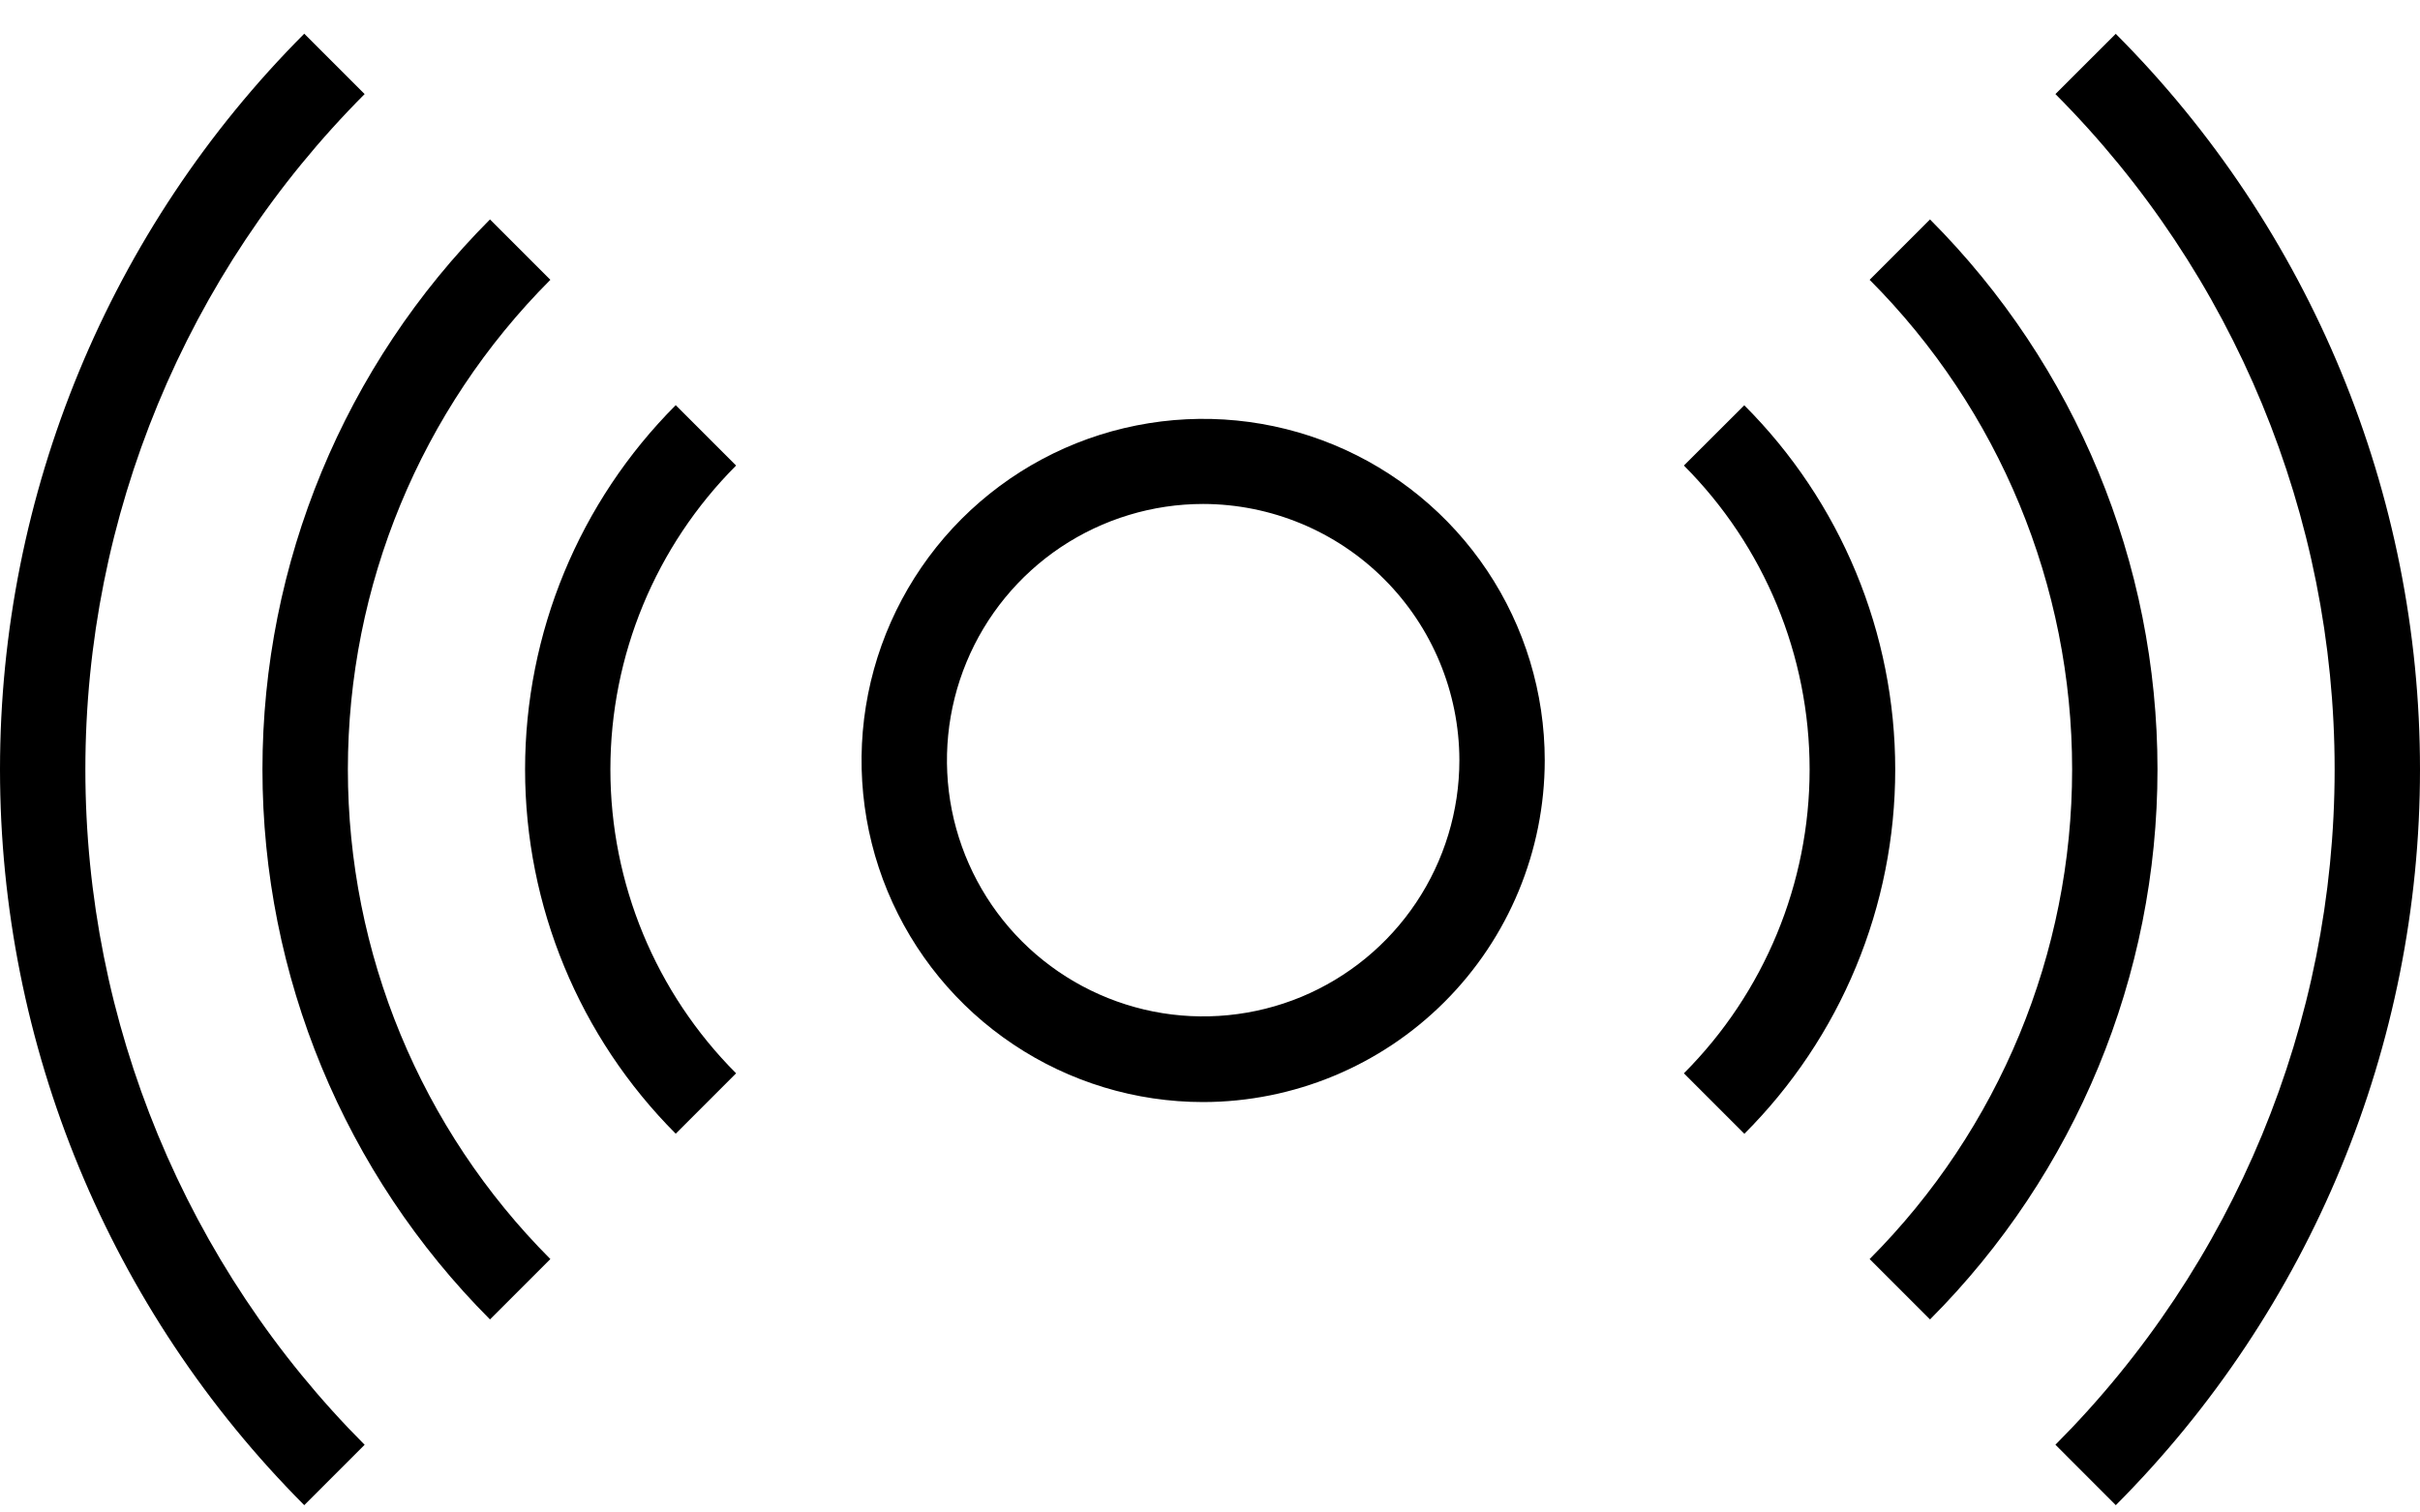 <svg xmlns="http://www.w3.org/2000/svg" width="40" height="25" viewBox="0 0 40 25" fill="none"><path d="M19.887 18.216C18.77 18.216 17.678 17.885 16.75 17.264C15.821 16.644 15.098 15.762 14.67 14.73C14.243 13.699 14.131 12.563 14.349 11.468C14.567 10.373 15.105 9.367 15.894 8.577C16.684 7.787 17.69 7.249 18.785 7.032C19.881 6.814 21.016 6.926 22.048 7.353C23.079 7.78 23.961 8.504 24.582 9.433C25.202 10.361 25.533 11.453 25.533 12.57C25.531 14.066 24.936 15.502 23.877 16.56C22.819 17.618 21.384 18.214 19.887 18.216ZM19.887 8.33C19.049 8.33 18.231 8.579 17.534 9.044C16.838 9.51 16.295 10.171 15.975 10.945C15.654 11.719 15.57 12.57 15.733 13.392C15.897 14.213 16.3 14.968 16.892 15.56C17.485 16.152 18.239 16.555 19.061 16.719C19.882 16.882 20.734 16.798 21.508 16.478C22.281 16.157 22.943 15.614 23.408 14.918C23.873 14.222 24.122 13.403 24.122 12.565C24.12 11.443 23.673 10.367 22.879 9.573C22.086 8.779 21.009 8.332 19.887 8.33ZM34.971 24.878L33.974 23.88C36.929 20.917 38.589 16.903 38.589 12.718C38.589 8.533 36.929 4.518 33.974 1.555L34.971 0.559C38.191 3.786 40 8.16 40 12.719C40 17.279 38.191 21.652 34.971 24.88L34.971 24.878Z" fill="black"></path><path d="M31.901 21.809L30.903 20.811C33.046 18.663 34.25 15.752 34.25 12.718C34.25 9.683 33.046 6.773 30.903 4.625L31.901 3.627C34.309 6.04 35.661 9.309 35.661 12.718C35.661 16.127 34.309 19.396 31.901 21.809Z" fill="black"></path><path d="M28.831 18.739L27.833 17.741C29.163 16.408 29.911 14.601 29.911 12.718C29.911 10.834 29.163 9.028 27.833 7.695L28.831 6.699C29.622 7.49 30.25 8.429 30.678 9.462C31.106 10.495 31.326 11.602 31.326 12.721C31.326 13.839 31.106 14.946 30.678 15.979C30.25 17.013 29.622 17.951 28.831 18.742V18.739ZM5.029 24.879C1.809 21.651 0 17.278 0 12.718C0 8.159 1.809 3.785 5.029 0.557L6.027 1.555C3.071 4.518 1.411 8.533 1.411 12.718C1.411 16.904 3.071 20.918 6.027 23.881L5.029 24.879Z" fill="black"></path><path d="M8.099 21.809C5.691 19.396 4.338 16.127 4.338 12.718C4.338 9.309 5.691 6.04 8.099 3.627L9.097 4.625C6.953 6.773 5.75 9.683 5.75 12.718C5.75 15.752 6.953 18.663 9.097 20.811L8.099 21.809Z" fill="black"></path><path d="M11.169 18.739C9.574 17.141 8.679 14.975 8.679 12.718C8.679 10.46 9.574 8.295 11.169 6.697L12.167 7.695C10.836 9.028 10.089 10.834 10.089 12.718C10.089 14.601 10.836 16.408 12.167 17.741L11.169 18.739Z" fill="black"></path></svg>